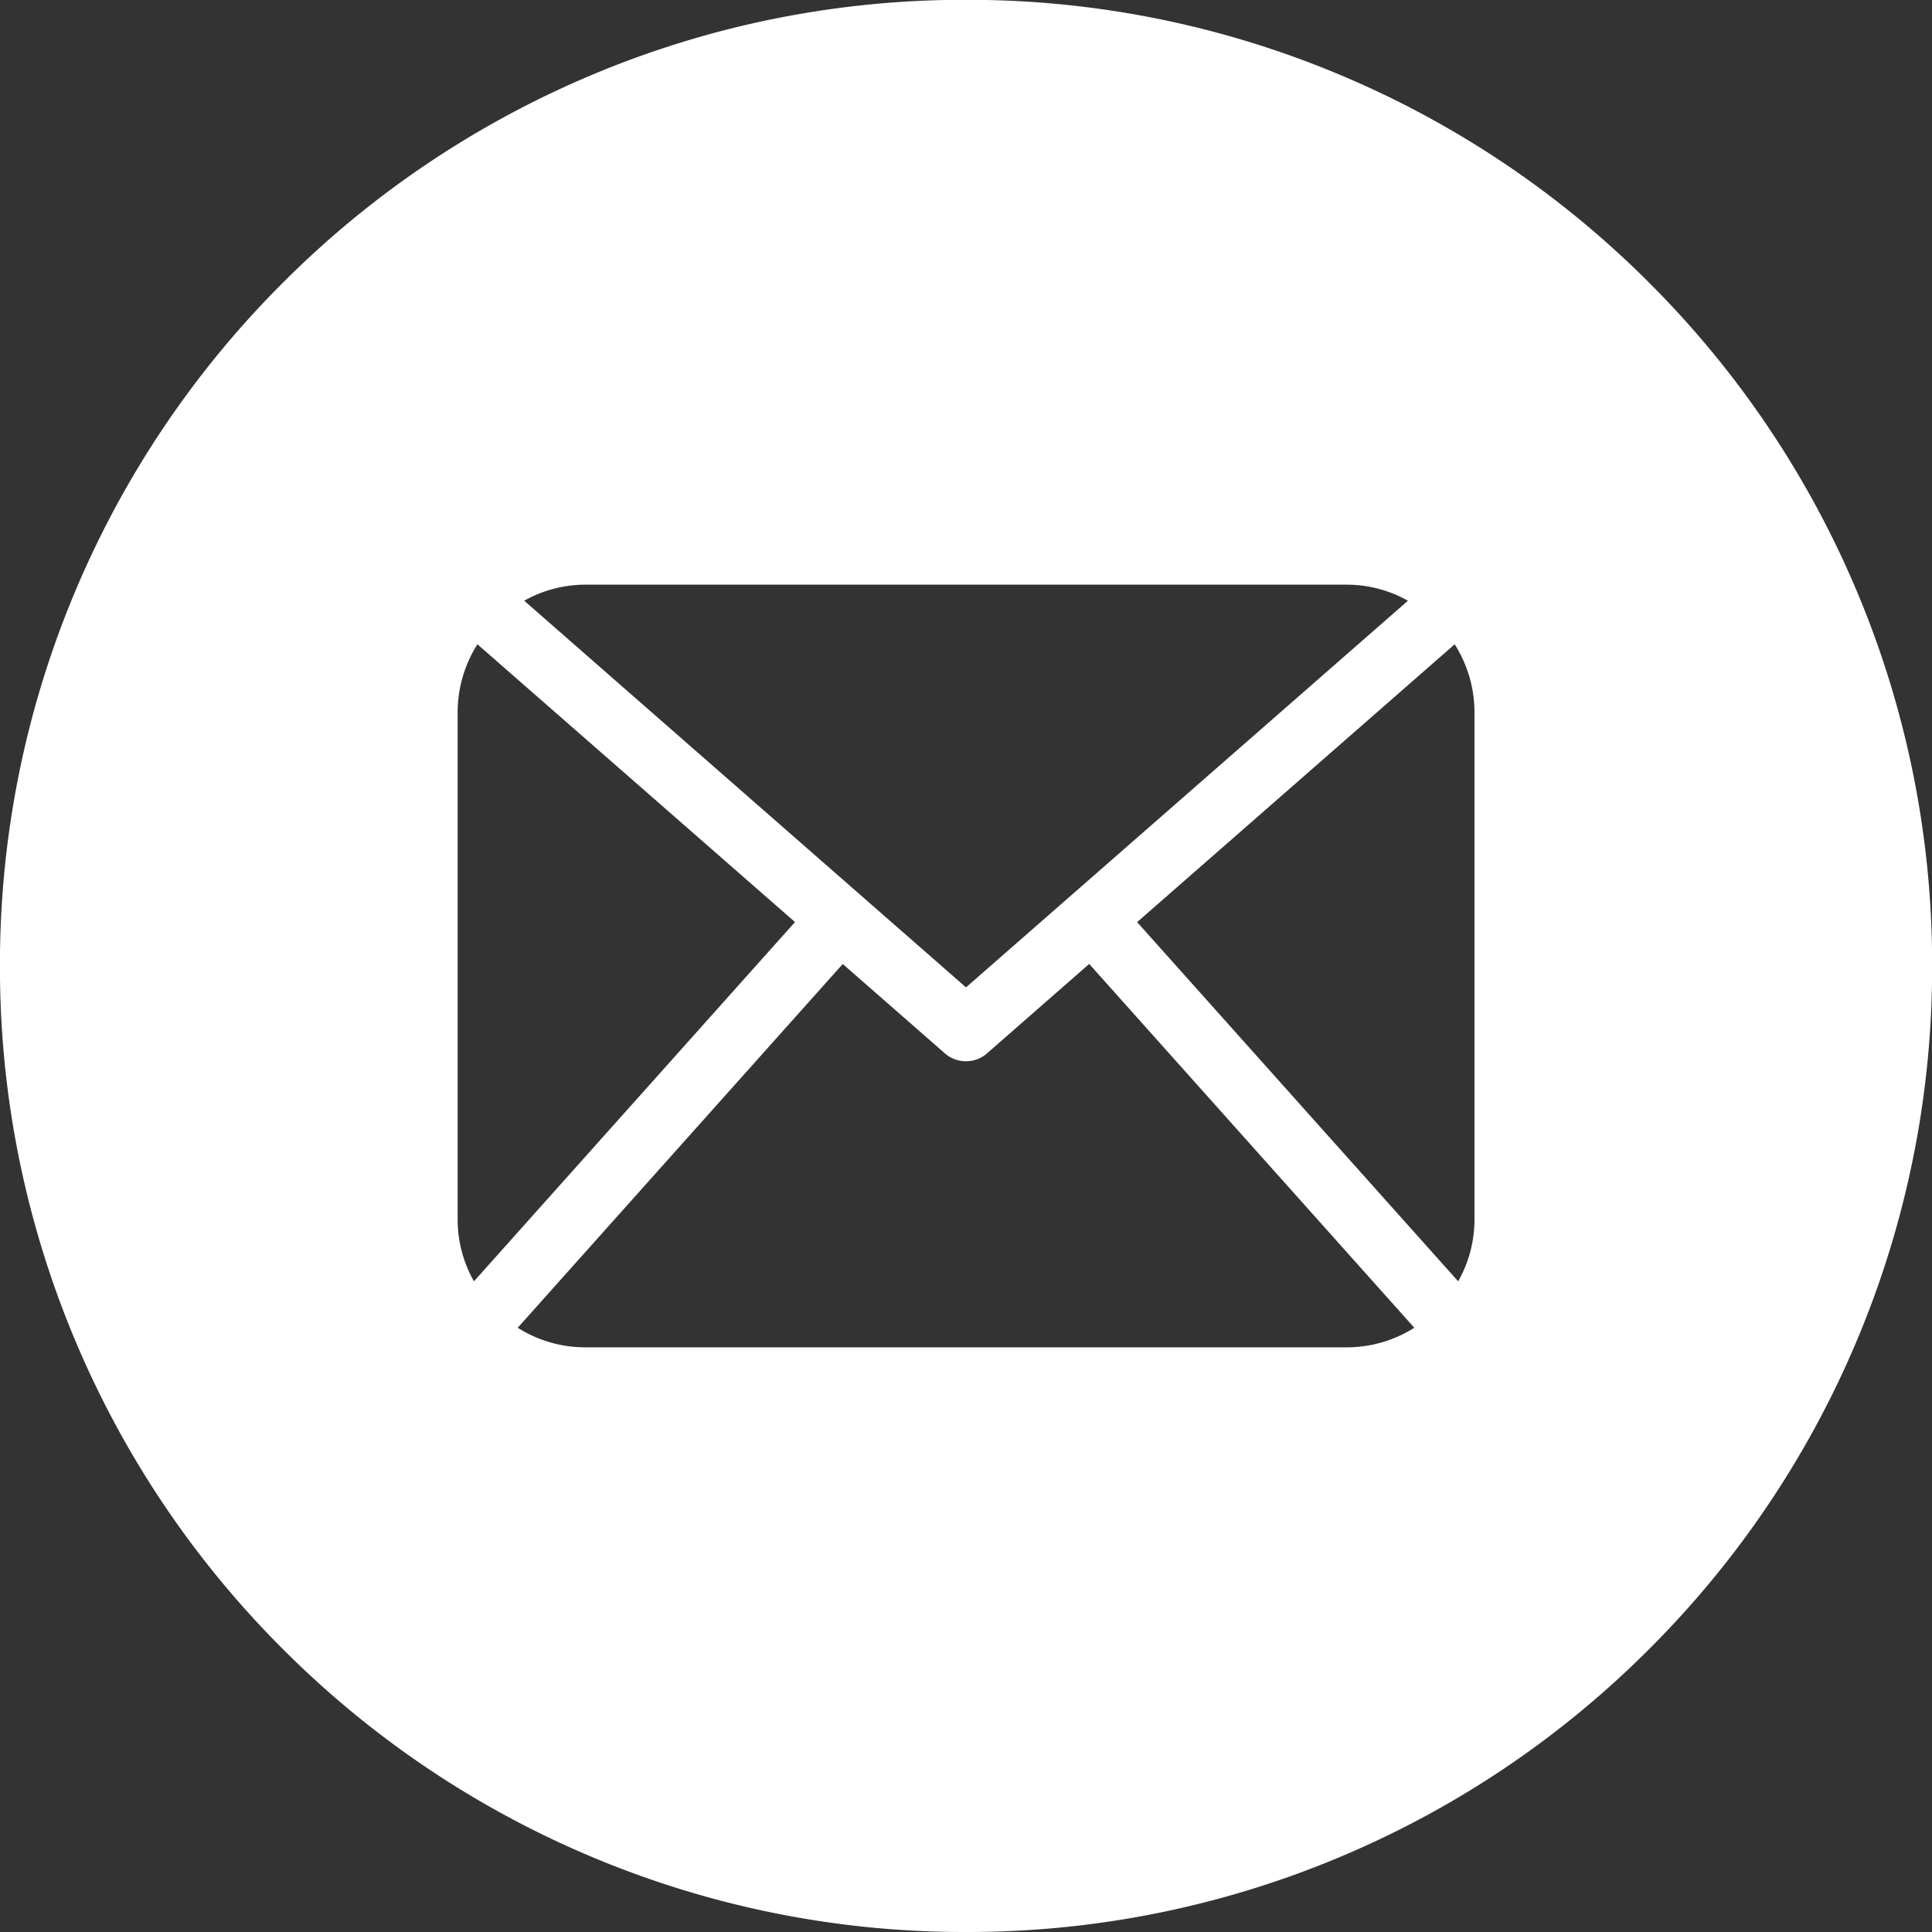 <svg xmlns="http://www.w3.org/2000/svg" viewBox="0 0 75 75">
  <rect x="0" y="0" width="75" height="75" fill="#333333" stroke="none"/>
  <defs>
    <style>
      .cls-1 {
        fill: #fff;
      }
    </style>
  </defs>
  <path id="Subtraction_33" data-name="Subtraction 33" class="cls-1" d="M-9862.5-2201a37.261,37.261,0,0,1-14.6-2.947,37.372,37.372,0,0,1-11.92-8.037,37.389,37.389,0,0,1-8.035-11.92,37.278,37.278,0,0,1-2.947-14.6,37.268,37.268,0,0,1,2.947-14.6,37.381,37.381,0,0,1,8.035-11.919,37.391,37.391,0,0,1,11.92-8.037,37.257,37.257,0,0,1,14.6-2.947,37.258,37.258,0,0,1,14.6,2.947,37.357,37.357,0,0,1,11.921,8.037,37.373,37.373,0,0,1,8.038,11.919,37.285,37.285,0,0,1,2.946,14.6,37.3,37.3,0,0,1-2.946,14.6,37.378,37.378,0,0,1-8.038,11.92,37.366,37.366,0,0,1-11.921,8.037A37.262,37.262,0,0,1-9862.5-2201Zm-4.783-37.58h0l-12.619,14.123a4.881,4.881,0,0,0,2.6.76h29.605a4.889,4.889,0,0,0,2.6-.76l-12.621-14.123-3.973,3.477a1.225,1.225,0,0,1-.812.3,1.233,1.233,0,0,1-.811-.3l-3.973-3.477Zm23.754-12.409h0l-12.328,10.786,12.463,13.944a4.872,4.872,0,0,0,.633-2.373v-19.735a4.924,4.924,0,0,0-.768-2.621Zm-37.937,0h0a4.921,4.921,0,0,0-.768,2.621v19.735a4.853,4.853,0,0,0,.633,2.373l12.463-13.946-12.328-10.783Zm4.166-2.314a4.841,4.841,0,0,0-2.35.623l17.15,15.01,17.156-15.01a4.854,4.854,0,0,0-2.352-.623Z" transform="translate(9900 2276)"/>
</svg>
